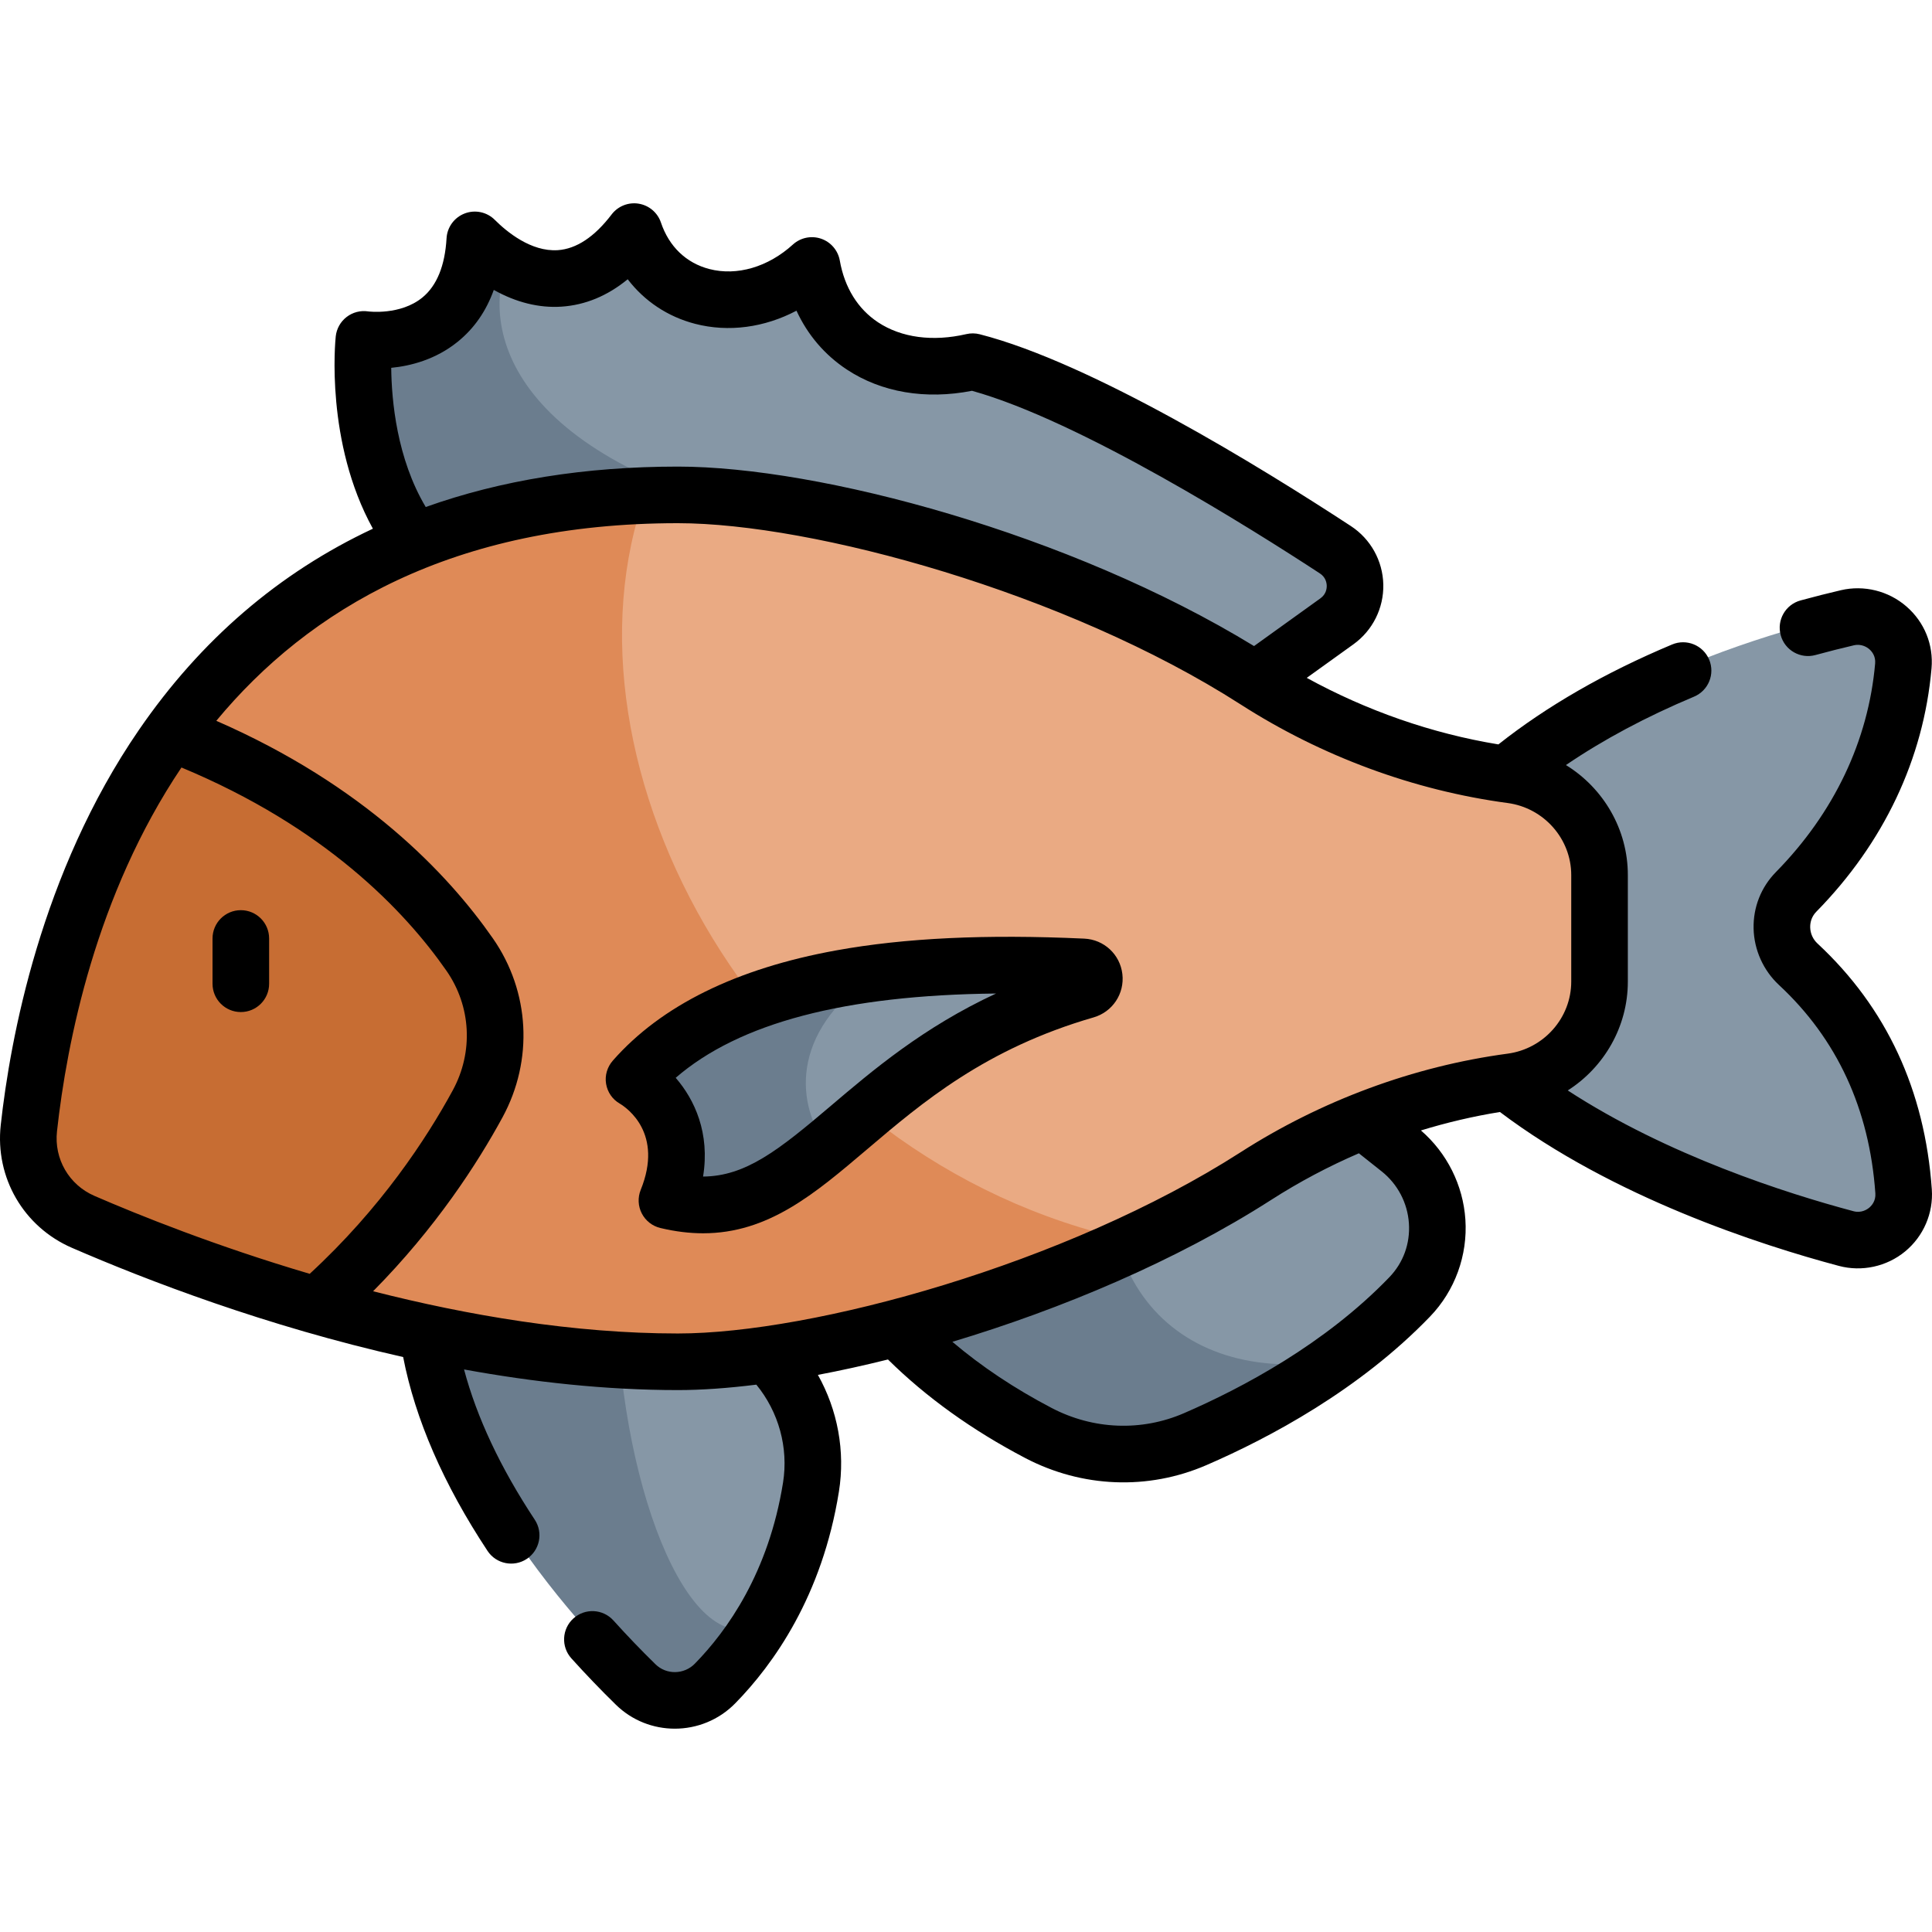 <svg width="185" height="185" viewBox="0 0 185 185" fill="none" xmlns="http://www.w3.org/2000/svg">
<path d="M128.018 59.18L114.175 69.134L78.62 62.421V50.674C44.156 48.681 44.037 28.036 48.55 25.055C52.102 27.086 56.257 27.064 60.037 22.703C60.344 22.349 60.919 22.436 61.114 22.866C63.816 28.835 71.278 30.201 76.933 25.793C77.308 25.5 77.85 25.688 77.97 26.147C79.646 32.683 85.688 35.809 92.593 34.439C92.954 34.367 93.33 34.367 93.687 34.465C104.105 37.326 119.884 47.104 127.869 52.329C130.312 53.926 130.388 57.478 128.018 59.18Z" fill="#8697A6"/>
<path d="M78.62 50.674V62.421L44.735 56.022C34.766 50.042 34.607 36.918 34.776 33.189C34.798 32.665 35.246 32.243 35.77 32.254C38.137 32.315 44.29 31.712 45.342 23.943C45.41 23.433 46.014 23.195 46.404 23.531C47.087 24.116 47.806 24.633 48.55 25.056C45.736 32.723 50.306 45.269 78.62 50.674Z" fill="#6B7D8E"/>
<path d="M77.652 142.091C76.749 147.749 74.79 152.204 72.651 155.586C63.846 163.05 54.053 141.15 59.026 123.468L67.145 125.74C74.284 127.738 78.823 134.77 77.652 142.091Z" fill="#8697A6"/>
<path d="M72.651 155.586C71.253 157.801 69.775 159.557 68.467 160.894C66.389 163.015 62.997 163.066 60.872 160.992C53.595 153.881 37.968 136.241 41.064 118.438L59.026 123.468C59.12 141.491 65.775 159.117 72.651 155.586Z" fill="#6B7D8E"/>
<path d="M134.984 123.872C132.621 126.326 130.012 128.472 127.371 130.333C109.219 136.594 96.376 122.62 108.38 102.611L119.158 97.957L133.991 109.733C138.406 113.242 138.897 119.811 134.984 123.872Z" fill="#8697A6"/>
<path d="M127.371 130.333C122.819 133.534 118.161 135.886 114.443 137.494C109.616 139.586 104.102 139.344 99.441 136.909C81.974 127.775 78.621 115.46 78.621 115.46L108.38 102.611C101.818 120.707 111.563 132.757 127.371 130.333Z" fill="#6B7D8E"/>
<path d="M132.877 88.681C139.718 106.571 165.377 115.248 176.777 118.286C179.673 119.058 182.489 116.758 182.279 113.768C181.638 104.64 178.026 97.44 172.193 92.022C170.2 90.171 170.081 87.033 171.987 85.092C178.045 78.925 181.549 71.518 182.255 63.455C182.514 60.502 179.783 58.169 176.896 58.841C165.845 61.412 141.002 69.223 132.877 88.681Z" fill="#8697A6"/>
<path d="M153.166 83.479V93.683C153.166 98.55 149.542 102.623 144.722 103.266C136.036 104.429 127.682 107.537 120.246 112.313C116.575 114.666 112.531 116.841 108.311 118.803C63.562 120.763 44.758 64.206 61.866 47.129C62.863 47.093 63.878 47.075 64.912 47.075C79.007 47.075 103.487 54.103 120.246 64.849C127.682 69.626 136.036 72.733 144.722 73.893C149.542 74.54 153.166 78.612 153.166 83.479Z" fill="#EAAA83"/>
<path d="M108.311 118.803C93.262 125.798 75.918 130.087 64.912 130.087C52.85 130.087 40.706 127.67 30.368 124.711C32.305 118.438 37.877 108.704 40.663 103.58C43.123 99.049 42.574 97.174 39.626 92.943C35.315 86.746 24.251 79.765 16.537 69.702C25.234 57.796 39.257 47.942 61.866 47.129C52.416 73.181 72.839 111.132 108.311 118.803Z" fill="#DF8A57"/>
<path d="M103.957 94.507C91.513 98.109 84.821 104.783 79.047 109.546C73.303 107.227 74.183 95.875 84.503 92.765C91.126 91.952 97.908 92.006 103.704 92.274C104.994 92.332 105.196 94.149 103.957 94.507Z" fill="#8697A6"/>
<path d="M79.047 109.546C74.501 113.303 70.523 115.876 64.753 114.828C64.29 114.745 64.019 114.265 64.167 113.82C66.122 108.01 62.881 104.668 61.399 103.504C61.042 103.222 61.013 102.698 61.327 102.37C66.903 96.527 75.564 93.857 84.503 92.766C75.726 98.29 76.098 105.39 79.047 109.546Z" fill="#6B7D8E"/>
<path d="M45.736 105.387C42.95 110.51 37.826 118.048 30.368 124.71C20.901 122.008 12.949 118.85 7.959 116.685C4.447 115.161 2.344 111.529 2.763 107.721C3.717 99.049 6.766 83.078 16.537 69.701C31.886 75.714 40.659 84.895 44.97 91.092C47.918 95.324 48.196 100.856 45.736 105.387Z" fill="#C76D33"/>
<path d="M103.828 89.879C94.413 89.446 86.646 89.813 80.078 91.004C70.513 92.738 63.317 96.287 58.688 101.552C58.15 102.163 57.902 102.976 58.036 103.78C58.17 104.583 58.645 105.275 59.351 105.679C60.069 106.112 63.539 108.547 61.353 113.934C61.056 114.666 61.093 115.492 61.455 116.194C61.817 116.897 62.468 117.406 63.237 117.589C64.69 117.935 66.046 118.094 67.326 118.094C73.565 118.094 78.001 114.325 83.001 110.076C88.329 105.548 94.368 100.417 104.715 97.422C106.535 96.895 107.695 95.148 107.473 93.269C107.251 91.392 105.718 89.967 103.828 89.879ZM79.492 105.946C74.564 110.133 71.395 112.635 67.323 112.662C68.001 108.496 66.51 105.29 64.702 103.206C70.778 97.95 80.884 95.288 95.376 95.135C88.405 98.372 83.574 102.476 79.492 105.946Z" fill="black"/>
<path d="M23.061 87.154C21.564 87.154 20.351 88.368 20.351 89.865V94.2C20.351 95.697 21.564 96.91 23.061 96.91C24.558 96.91 25.77 95.697 25.77 94.2V89.865C25.77 88.368 24.557 87.154 23.061 87.154Z" fill="black"/>
<path d="M184.983 113.891C184.316 104.396 180.634 96.475 174.038 90.349C173.599 89.941 173.35 89.39 173.336 88.795C173.324 88.23 173.531 87.701 173.921 87.303C180.38 80.727 184.196 72.67 184.955 64.004C185.154 61.733 184.277 59.57 182.55 58.071C180.835 56.582 178.493 56 176.282 56.514C175.021 56.808 173.719 57.138 172.412 57.495C170.968 57.89 170.118 59.38 170.513 60.824C170.907 62.267 172.397 63.117 173.841 62.723C175.082 62.384 176.317 62.071 177.51 61.793C178.264 61.618 178.801 61.994 178.997 62.164C179.232 62.368 179.618 62.817 179.555 63.531C178.907 70.929 175.622 77.837 170.054 83.505C168.63 84.956 167.871 86.878 167.917 88.919C167.964 90.959 168.85 92.928 170.349 94.32C175.904 99.479 179.009 106.191 179.576 114.27C179.627 115 179.224 115.448 178.98 115.65C178.779 115.816 178.231 116.181 177.475 115.979C171.047 114.266 159.671 110.632 150.122 104.417C153.599 102.196 155.875 98.317 155.875 93.996V83.79C155.875 79.397 153.523 75.46 149.948 73.258C153.523 70.827 157.627 68.632 162.211 66.71C163.592 66.131 164.241 64.543 163.662 63.163C163.084 61.782 161.496 61.133 160.116 61.712C153.688 64.407 148.098 67.624 143.481 71.281C137.124 70.239 130.872 68.061 125.129 64.909L129.601 61.694C131.441 60.371 132.509 58.23 132.459 55.965C132.409 53.703 131.249 51.613 129.356 50.374C120.666 44.687 104.494 34.739 93.816 32.008C93.395 31.9 92.954 31.895 92.532 31.993C89.313 32.74 86.31 32.338 84.077 30.862C82.139 29.581 80.873 27.537 80.416 24.949C80.243 23.977 79.556 23.175 78.622 22.856C77.688 22.538 76.654 22.752 75.923 23.416C73.556 25.57 70.567 26.448 67.922 25.761C65.707 25.186 64.062 23.606 63.29 21.313C62.97 20.363 62.152 19.667 61.162 19.504C60.174 19.341 59.174 19.737 58.566 20.535C56.928 22.684 55.193 23.835 53.407 23.955C50.856 24.117 48.539 22.211 47.382 21.055C46.627 20.299 45.499 20.058 44.501 20.439C43.503 20.819 42.822 21.749 42.76 22.815C42.608 25.443 41.832 27.35 40.453 28.483C38.335 30.223 35.267 29.821 35.256 29.82C34.523 29.707 33.777 29.9 33.191 30.352C32.604 30.804 32.228 31.476 32.149 32.212C32.101 32.668 31.144 42.359 35.707 50.626C26.721 54.837 19.226 61.269 13.297 69.903C3.903 83.582 0.978 99.479 0.07 107.738C-0.481 112.757 2.257 117.476 6.883 119.484C14.057 122.596 25.501 126.995 38.604 129.944C39.76 135.897 42.47 142.131 46.685 148.509C47.515 149.767 49.208 150.094 50.44 149.275C51.688 148.45 52.032 146.769 51.206 145.52C47.919 140.546 45.654 135.724 44.435 131.132C51.056 132.34 57.982 133.108 64.912 133.108C67.154 133.108 69.685 132.93 72.424 132.588C74.564 135.201 75.515 138.624 74.979 141.975C73.604 150.58 69.627 156.151 66.532 159.309C65.501 160.361 63.812 160.386 62.767 159.364C61.402 158.03 60.046 156.618 58.738 155.168C57.735 154.057 56.021 153.969 54.91 154.972C53.799 155.974 53.711 157.688 54.714 158.799C56.098 160.333 57.532 161.827 58.978 163.24C60.543 164.77 62.578 165.531 64.615 165.531C66.716 165.531 68.819 164.719 70.404 163.102C74.049 159.382 78.731 152.844 80.331 142.83C80.951 138.953 80.205 135.016 78.319 131.653C80.482 131.244 82.727 130.751 85.027 130.178C88.682 133.788 93.1 136.961 98.186 139.622C103.613 142.458 109.927 142.717 115.522 140.294C121.556 137.681 130.17 133.091 136.938 126.065C139.315 123.597 140.548 120.211 140.319 116.777C140.099 113.479 138.554 110.399 136.062 108.247C138.55 107.484 141.08 106.891 143.627 106.48C154.448 114.646 168.522 119.202 176.08 121.216C178.275 121.803 180.664 121.291 182.431 119.829C184.188 118.379 185.142 116.159 184.983 113.891ZM37.462 35.221C39.314 35.041 41.715 34.435 43.834 32.72C45.404 31.45 46.556 29.79 47.283 27.761C49.4 28.95 51.613 29.508 53.771 29.363C56.047 29.21 58.167 28.331 60.106 26.741C61.707 28.832 63.934 30.326 66.562 31.008C69.766 31.839 73.202 31.365 76.268 29.751C77.337 32.069 78.965 33.981 81.089 35.385C84.405 37.576 88.638 38.29 93.075 37.421C103.408 40.297 119.75 50.565 126.389 54.91C126.942 55.272 127.035 55.802 127.042 56.085C127.048 56.37 126.978 56.906 126.438 57.294L120.081 61.864C102.437 51.084 78.455 44.679 64.912 44.679C56.032 44.679 47.976 45.978 40.766 48.549C37.996 43.907 37.493 38.343 37.462 35.221ZM5.457 108.33C6.398 99.774 9.186 85.674 17.376 73.492C31.063 79.188 38.709 87.151 42.749 92.952C45.115 96.35 45.347 100.738 43.355 104.404C40.849 109.012 36.472 115.7 29.656 121.975C20.661 119.319 13.278 116.35 9.04 114.511C6.607 113.456 5.167 110.971 5.457 108.33ZM35.726 123.645C41.729 117.578 45.719 111.403 48.117 106.993C51.095 101.513 50.742 94.946 47.197 89.855C42.866 83.636 34.823 75.18 20.712 69.022C29.554 58.351 43.358 50.098 64.911 50.098C77.809 50.098 102.073 56.73 118.781 67.443C126.541 72.425 135.387 75.692 144.363 76.893C147.836 77.358 150.455 80.323 150.455 83.79V93.996C150.455 97.464 147.836 100.429 144.363 100.894C135.337 102.102 126.479 105.402 118.782 110.343C102.072 121.057 77.809 127.689 64.911 127.689C54.898 127.689 44.749 125.943 35.726 123.645ZM132.305 112.169C133.832 113.381 134.782 115.192 134.911 117.139C135.041 119.08 134.374 120.915 133.034 122.306C126.889 128.686 118.948 132.906 113.368 135.322C109.297 137.084 104.68 136.902 100.698 134.819C97.146 132.962 93.965 130.839 91.195 128.485C101.634 125.354 112.624 120.731 121.709 114.905C124.388 113.185 127.207 111.69 130.12 110.434L132.305 112.169Z" fill="black"/>
</svg>
